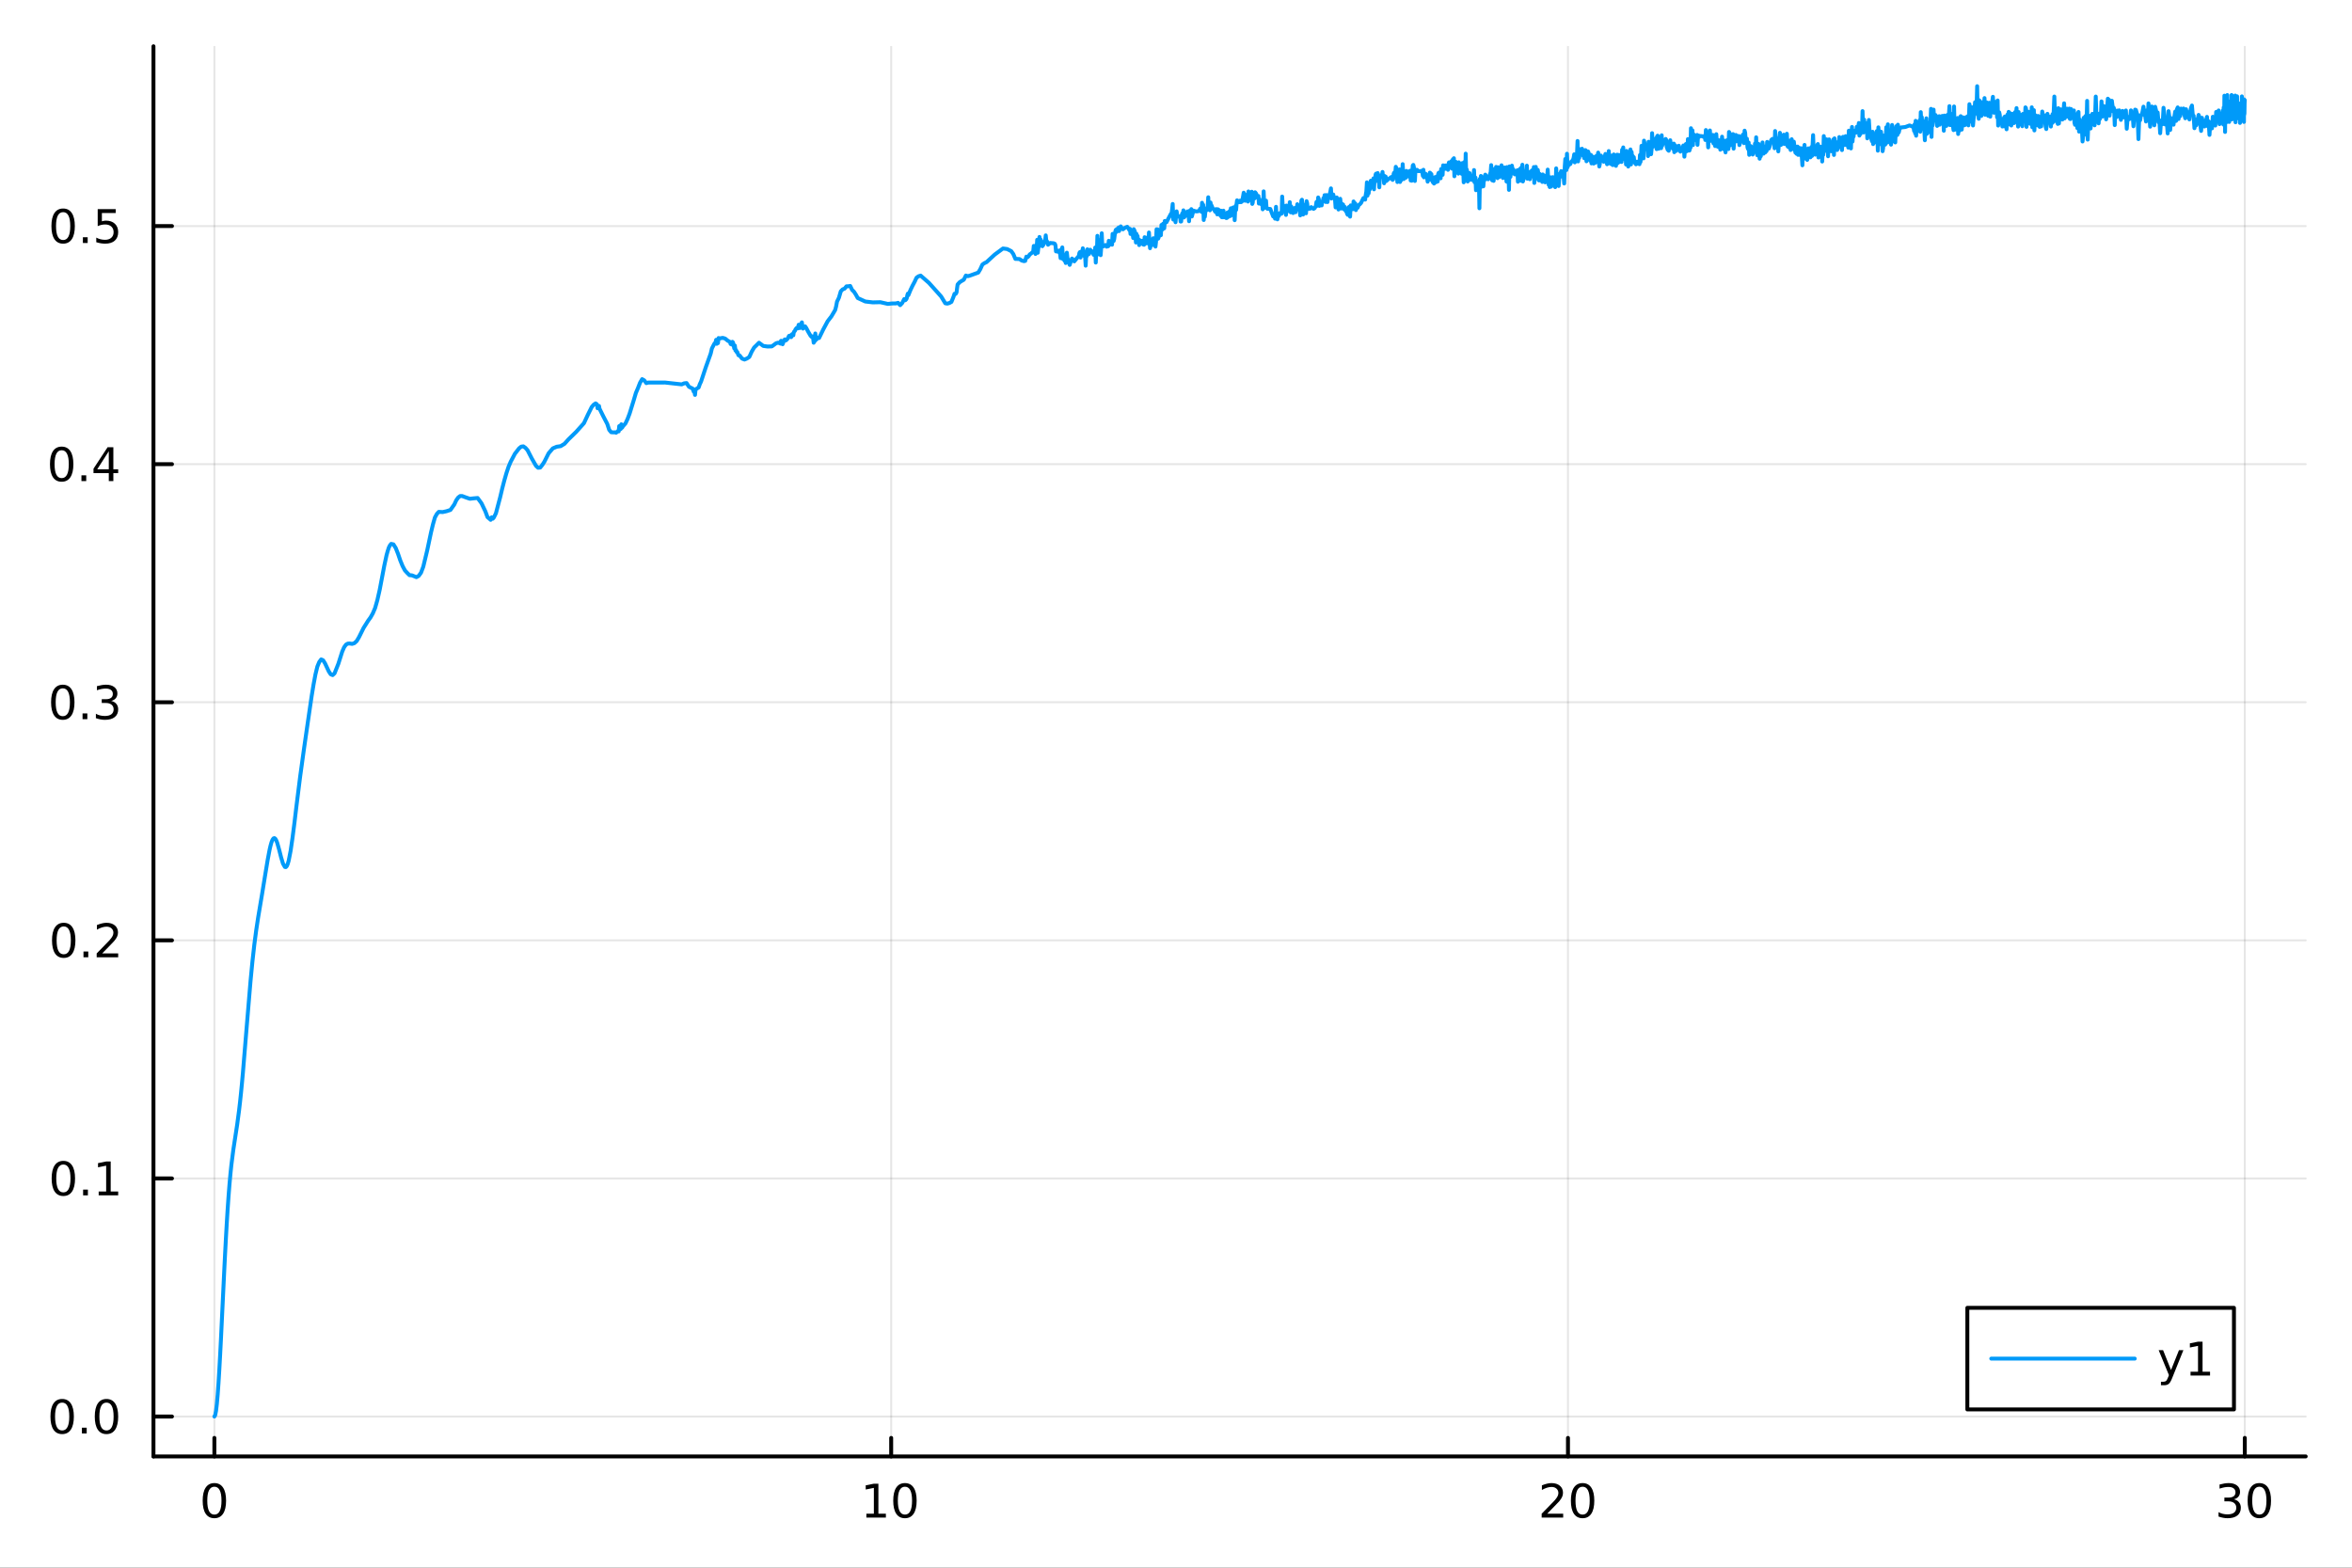 <?xml version="1.0" encoding="utf-8"?>
<svg xmlns="http://www.w3.org/2000/svg" xmlns:xlink="http://www.w3.org/1999/xlink" width="600" height="400" viewBox="0 0 2400 1600">
<rect x="0" y="0" width="2400" height="1600" fill="#333333" stroke="none"/>
<defs>
  <clipPath id="clip400">
    <rect x="0" y="0" width="2400" height="1600"/>
  </clipPath>
</defs>
<path clip-path="url(#clip400)" d="M0 1600 L2400 1600 L2400 0 L0 0  Z" fill="#ffffff" fill-rule="evenodd" fill-opacity="1"/>
<defs>
  <clipPath id="clip401">
    <rect x="480" y="0" width="1681" height="1600"/>
  </clipPath>
</defs>
<path clip-path="url(#clip400)" d="M156.598 1486.45 L2352.76 1486.45 L2352.76 47.244 L156.598 47.244  Z" fill="#ffffff" fill-rule="evenodd" fill-opacity="1"/>
<defs>
  <clipPath id="clip402">
    <rect x="156" y="47" width="2197" height="1440"/>
  </clipPath>
</defs>
<polyline clip-path="url(#clip402)" style="stroke:#000000; stroke-linecap:round; stroke-linejoin:round; stroke-width:2; stroke-opacity:0.1; fill:none" points="218.754,1486.45 218.754,47.244 "/>
<polyline clip-path="url(#clip402)" style="stroke:#000000; stroke-linecap:round; stroke-linejoin:round; stroke-width:2; stroke-opacity:0.1; fill:none" points="909.369,1486.45 909.369,47.244 "/>
<polyline clip-path="url(#clip402)" style="stroke:#000000; stroke-linecap:round; stroke-linejoin:round; stroke-width:2; stroke-opacity:0.1; fill:none" points="1599.98,1486.45 1599.98,47.244 "/>
<polyline clip-path="url(#clip402)" style="stroke:#000000; stroke-linecap:round; stroke-linejoin:round; stroke-width:2; stroke-opacity:0.1; fill:none" points="2290.6,1486.45 2290.6,47.244 "/>
<polyline clip-path="url(#clip400)" style="stroke:#000000; stroke-linecap:round; stroke-linejoin:round; stroke-width:4; stroke-opacity:1; fill:none" points="156.598,1486.45 2352.76,1486.45 "/>
<polyline clip-path="url(#clip400)" style="stroke:#000000; stroke-linecap:round; stroke-linejoin:round; stroke-width:4; stroke-opacity:1; fill:none" points="218.754,1486.45 218.754,1467.55 "/>
<polyline clip-path="url(#clip400)" style="stroke:#000000; stroke-linecap:round; stroke-linejoin:round; stroke-width:4; stroke-opacity:1; fill:none" points="909.369,1486.45 909.369,1467.55 "/>
<polyline clip-path="url(#clip400)" style="stroke:#000000; stroke-linecap:round; stroke-linejoin:round; stroke-width:4; stroke-opacity:1; fill:none" points="1599.98,1486.45 1599.98,1467.55 "/>
<polyline clip-path="url(#clip400)" style="stroke:#000000; stroke-linecap:round; stroke-linejoin:round; stroke-width:4; stroke-opacity:1; fill:none" points="2290.6,1486.45 2290.6,1467.55 "/>
<path clip-path="url(#clip400)" d="M218.754 1517.37 Q215.143 1517.37 213.314 1520.93 Q211.508 1524.47 211.508 1531.6 Q211.508 1538.71 213.314 1542.27 Q215.143 1545.82 218.754 1545.82 Q222.388 1545.82 224.193 1542.27 Q226.022 1538.71 226.022 1531.6 Q226.022 1524.47 224.193 1520.93 Q222.388 1517.37 218.754 1517.37 M218.754 1513.66 Q224.564 1513.66 227.619 1518.27 Q230.698 1522.85 230.698 1531.6 Q230.698 1540.33 227.619 1544.94 Q224.564 1549.52 218.754 1549.52 Q212.943 1549.52 209.865 1544.94 Q206.809 1540.33 206.809 1531.6 Q206.809 1522.85 209.865 1518.27 Q212.943 1513.66 218.754 1513.66 Z" fill="#000000" fill-rule="evenodd" fill-opacity="1" /><path clip-path="url(#clip400)" d="M884.057 1544.91 L891.696 1544.91 L891.696 1518.55 L883.386 1520.21 L883.386 1515.95 L891.649 1514.29 L896.325 1514.29 L896.325 1544.91 L903.964 1544.91 L903.964 1548.85 L884.057 1548.85 L884.057 1544.91 Z" fill="#000000" fill-rule="evenodd" fill-opacity="1" /><path clip-path="url(#clip400)" d="M923.409 1517.37 Q919.797 1517.37 917.969 1520.93 Q916.163 1524.47 916.163 1531.6 Q916.163 1538.71 917.969 1542.27 Q919.797 1545.82 923.409 1545.82 Q927.043 1545.82 928.848 1542.27 Q930.677 1538.71 930.677 1531.6 Q930.677 1524.47 928.848 1520.93 Q927.043 1517.37 923.409 1517.37 M923.409 1513.66 Q929.219 1513.66 932.274 1518.27 Q935.353 1522.85 935.353 1531.6 Q935.353 1540.33 932.274 1544.94 Q929.219 1549.52 923.409 1549.52 Q917.598 1549.52 914.52 1544.94 Q911.464 1540.33 911.464 1531.6 Q911.464 1522.85 914.52 1518.27 Q917.598 1513.66 923.409 1513.66 Z" fill="#000000" fill-rule="evenodd" fill-opacity="1" /><path clip-path="url(#clip400)" d="M1578.76 1544.91 L1595.08 1544.91 L1595.08 1548.85 L1573.13 1548.85 L1573.13 1544.91 Q1575.8 1542.16 1580.38 1537.53 Q1584.98 1532.88 1586.17 1531.53 Q1588.41 1529.01 1589.29 1527.27 Q1590.19 1525.51 1590.19 1523.82 Q1590.19 1521.07 1588.25 1519.33 Q1586.33 1517.6 1583.23 1517.6 Q1581.03 1517.6 1578.57 1518.36 Q1576.14 1519.13 1573.36 1520.68 L1573.36 1515.95 Q1576.19 1514.82 1578.64 1514.24 Q1581.1 1513.66 1583.13 1513.66 Q1588.5 1513.66 1591.7 1516.35 Q1594.89 1519.03 1594.89 1523.52 Q1594.89 1525.65 1594.08 1527.57 Q1593.3 1529.47 1591.19 1532.07 Q1590.61 1532.74 1587.51 1535.95 Q1584.41 1539.15 1578.76 1544.91 Z" fill="#000000" fill-rule="evenodd" fill-opacity="1" /><path clip-path="url(#clip400)" d="M1614.89 1517.37 Q1611.28 1517.37 1609.45 1520.93 Q1607.65 1524.47 1607.65 1531.6 Q1607.65 1538.71 1609.45 1542.27 Q1611.28 1545.82 1614.89 1545.82 Q1618.53 1545.82 1620.33 1542.27 Q1622.16 1538.71 1622.16 1531.6 Q1622.16 1524.47 1620.33 1520.93 Q1618.53 1517.37 1614.89 1517.37 M1614.89 1513.66 Q1620.7 1513.66 1623.76 1518.27 Q1626.84 1522.85 1626.84 1531.6 Q1626.84 1540.33 1623.76 1544.94 Q1620.7 1549.52 1614.89 1549.52 Q1609.08 1549.52 1606 1544.94 Q1602.95 1540.33 1602.95 1531.6 Q1602.95 1522.85 1606 1518.27 Q1609.08 1513.66 1614.89 1513.66 Z" fill="#000000" fill-rule="evenodd" fill-opacity="1" /><path clip-path="url(#clip400)" d="M2279.44 1530.21 Q2282.8 1530.93 2284.67 1533.2 Q2286.57 1535.47 2286.57 1538.8 Q2286.57 1543.92 2283.05 1546.72 Q2279.54 1549.52 2273.05 1549.52 Q2270.88 1549.52 2268.56 1549.08 Q2266.27 1548.66 2263.82 1547.81 L2263.82 1543.29 Q2265.76 1544.43 2268.08 1545.01 Q2270.39 1545.58 2272.92 1545.58 Q2277.31 1545.58 2279.61 1543.85 Q2281.92 1542.11 2281.92 1538.8 Q2281.92 1535.75 2279.77 1534.03 Q2277.64 1532.3 2273.82 1532.3 L2269.79 1532.3 L2269.79 1528.45 L2274 1528.45 Q2277.45 1528.45 2279.28 1527.09 Q2281.11 1525.7 2281.11 1523.11 Q2281.11 1520.45 2279.21 1519.03 Q2277.34 1517.6 2273.82 1517.6 Q2271.9 1517.6 2269.7 1518.01 Q2267.5 1518.43 2264.86 1519.31 L2264.86 1515.14 Q2267.52 1514.4 2269.84 1514.03 Q2272.17 1513.66 2274.23 1513.66 Q2279.56 1513.66 2282.66 1516.09 Q2285.76 1518.5 2285.76 1522.62 Q2285.76 1525.49 2284.12 1527.48 Q2282.48 1529.45 2279.44 1530.21 Z" fill="#000000" fill-rule="evenodd" fill-opacity="1" /><path clip-path="url(#clip400)" d="M2305.44 1517.37 Q2301.83 1517.37 2300 1520.93 Q2298.19 1524.47 2298.19 1531.6 Q2298.19 1538.71 2300 1542.27 Q2301.83 1545.82 2305.44 1545.82 Q2309.07 1545.82 2310.88 1542.27 Q2312.71 1538.71 2312.71 1531.6 Q2312.71 1524.47 2310.88 1520.93 Q2309.07 1517.37 2305.44 1517.37 M2305.44 1513.66 Q2311.25 1513.66 2314.3 1518.27 Q2317.38 1522.85 2317.38 1531.6 Q2317.38 1540.33 2314.3 1544.94 Q2311.25 1549.52 2305.44 1549.52 Q2299.63 1549.52 2296.55 1544.94 Q2293.49 1540.33 2293.49 1531.6 Q2293.49 1522.85 2296.55 1518.27 Q2299.63 1513.66 2305.44 1513.66 Z" fill="#000000" fill-rule="evenodd" fill-opacity="1" /><polyline clip-path="url(#clip402)" style="stroke:#000000; stroke-linecap:round; stroke-linejoin:round; stroke-width:2; stroke-opacity:0.1; fill:none" points="156.598,1445.72 2352.76,1445.72 "/>
<polyline clip-path="url(#clip402)" style="stroke:#000000; stroke-linecap:round; stroke-linejoin:round; stroke-width:2; stroke-opacity:0.1; fill:none" points="156.598,1202.72 2352.76,1202.72 "/>
<polyline clip-path="url(#clip402)" style="stroke:#000000; stroke-linecap:round; stroke-linejoin:round; stroke-width:2; stroke-opacity:0.1; fill:none" points="156.598,959.721 2352.76,959.721 "/>
<polyline clip-path="url(#clip402)" style="stroke:#000000; stroke-linecap:round; stroke-linejoin:round; stroke-width:2; stroke-opacity:0.1; fill:none" points="156.598,716.724 2352.76,716.724 "/>
<polyline clip-path="url(#clip402)" style="stroke:#000000; stroke-linecap:round; stroke-linejoin:round; stroke-width:2; stroke-opacity:0.1; fill:none" points="156.598,473.727 2352.76,473.727 "/>
<polyline clip-path="url(#clip402)" style="stroke:#000000; stroke-linecap:round; stroke-linejoin:round; stroke-width:2; stroke-opacity:0.1; fill:none" points="156.598,230.729 2352.76,230.729 "/>
<polyline clip-path="url(#clip400)" style="stroke:#000000; stroke-linecap:round; stroke-linejoin:round; stroke-width:4; stroke-opacity:1; fill:none" points="156.598,1486.45 156.598,47.244 "/>
<polyline clip-path="url(#clip400)" style="stroke:#000000; stroke-linecap:round; stroke-linejoin:round; stroke-width:4; stroke-opacity:1; fill:none" points="156.598,1445.72 175.496,1445.72 "/>
<polyline clip-path="url(#clip400)" style="stroke:#000000; stroke-linecap:round; stroke-linejoin:round; stroke-width:4; stroke-opacity:1; fill:none" points="156.598,1202.72 175.496,1202.72 "/>
<polyline clip-path="url(#clip400)" style="stroke:#000000; stroke-linecap:round; stroke-linejoin:round; stroke-width:4; stroke-opacity:1; fill:none" points="156.598,959.721 175.496,959.721 "/>
<polyline clip-path="url(#clip400)" style="stroke:#000000; stroke-linecap:round; stroke-linejoin:round; stroke-width:4; stroke-opacity:1; fill:none" points="156.598,716.724 175.496,716.724 "/>
<polyline clip-path="url(#clip400)" style="stroke:#000000; stroke-linecap:round; stroke-linejoin:round; stroke-width:4; stroke-opacity:1; fill:none" points="156.598,473.727 175.496,473.727 "/>
<polyline clip-path="url(#clip400)" style="stroke:#000000; stroke-linecap:round; stroke-linejoin:round; stroke-width:4; stroke-opacity:1; fill:none" points="156.598,230.729 175.496,230.729 "/>
<path clip-path="url(#clip400)" d="M63.423 1431.51 Q59.812 1431.51 57.983 1435.08 Q56.177 1438.62 56.177 1445.75 Q56.177 1452.86 57.983 1456.42 Q59.812 1459.96 63.423 1459.96 Q67.057 1459.96 68.862 1456.42 Q70.691 1452.86 70.691 1445.75 Q70.691 1438.62 68.862 1435.08 Q67.057 1431.51 63.423 1431.51 M63.423 1427.81 Q69.233 1427.81 72.288 1432.42 Q75.367 1437 75.367 1445.75 Q75.367 1454.48 72.288 1459.08 Q69.233 1463.67 63.423 1463.67 Q57.612 1463.67 54.534 1459.08 Q51.478 1454.48 51.478 1445.75 Q51.478 1437 54.534 1432.42 Q57.612 1427.81 63.423 1427.81 Z" fill="#000000" fill-rule="evenodd" fill-opacity="1" /><path clip-path="url(#clip400)" d="M83.585 1457.12 L88.469 1457.12 L88.469 1463 L83.585 1463 L83.585 1457.12 Z" fill="#000000" fill-rule="evenodd" fill-opacity="1" /><path clip-path="url(#clip400)" d="M108.654 1431.51 Q105.043 1431.51 103.214 1435.08 Q101.409 1438.62 101.409 1445.75 Q101.409 1452.86 103.214 1456.42 Q105.043 1459.96 108.654 1459.96 Q112.288 1459.96 114.094 1456.42 Q115.922 1452.86 115.922 1445.75 Q115.922 1438.62 114.094 1435.08 Q112.288 1431.51 108.654 1431.51 M108.654 1427.81 Q114.464 1427.81 117.52 1432.42 Q120.598 1437 120.598 1445.75 Q120.598 1454.48 117.52 1459.08 Q114.464 1463.67 108.654 1463.67 Q102.844 1463.67 99.765 1459.08 Q96.71 1454.48 96.71 1445.75 Q96.71 1437 99.765 1432.42 Q102.844 1427.81 108.654 1427.81 Z" fill="#000000" fill-rule="evenodd" fill-opacity="1" /><path clip-path="url(#clip400)" d="M64.65 1188.52 Q61.038 1188.52 59.21 1192.08 Q57.404 1195.62 57.404 1202.75 Q57.404 1209.86 59.21 1213.42 Q61.038 1216.97 64.65 1216.97 Q68.284 1216.97 70.089 1213.42 Q71.918 1209.86 71.918 1202.75 Q71.918 1195.62 70.089 1192.08 Q68.284 1188.52 64.65 1188.52 M64.65 1184.81 Q70.46 1184.81 73.515 1189.42 Q76.594 1194 76.594 1202.75 Q76.594 1211.48 73.515 1216.09 Q70.46 1220.67 64.65 1220.67 Q58.839 1220.67 55.761 1216.09 Q52.705 1211.48 52.705 1202.75 Q52.705 1194 55.761 1189.42 Q58.839 1184.81 64.65 1184.81 Z" fill="#000000" fill-rule="evenodd" fill-opacity="1" /><path clip-path="url(#clip400)" d="M84.811 1214.12 L89.696 1214.12 L89.696 1220 L84.811 1220 L84.811 1214.12 Z" fill="#000000" fill-rule="evenodd" fill-opacity="1" /><path clip-path="url(#clip400)" d="M100.691 1216.06 L108.33 1216.06 L108.33 1189.7 L100.02 1191.36 L100.02 1187.11 L108.283 1185.44 L112.959 1185.44 L112.959 1216.06 L120.598 1216.06 L120.598 1220 L100.691 1220 L100.691 1216.06 Z" fill="#000000" fill-rule="evenodd" fill-opacity="1" /><path clip-path="url(#clip400)" d="M65.02 945.52 Q61.409 945.52 59.58 949.085 Q57.775 952.626 57.775 959.756 Q57.775 966.862 59.58 970.427 Q61.409 973.969 65.02 973.969 Q68.654 973.969 70.46 970.427 Q72.288 966.862 72.288 959.756 Q72.288 952.626 70.46 949.085 Q68.654 945.52 65.02 945.52 M65.02 941.816 Q70.83 941.816 73.885 946.423 Q76.964 951.006 76.964 959.756 Q76.964 968.483 73.885 973.089 Q70.83 977.672 65.02 977.672 Q59.21 977.672 56.131 973.089 Q53.075 968.483 53.075 959.756 Q53.075 951.006 56.131 946.423 Q59.21 941.816 65.02 941.816 Z" fill="#000000" fill-rule="evenodd" fill-opacity="1" /><path clip-path="url(#clip400)" d="M85.182 971.122 L90.066 971.122 L90.066 977.001 L85.182 977.001 L85.182 971.122 Z" fill="#000000" fill-rule="evenodd" fill-opacity="1" /><path clip-path="url(#clip400)" d="M104.279 973.066 L120.598 973.066 L120.598 977.001 L98.654 977.001 L98.654 973.066 Q101.316 970.311 105.899 965.682 Q110.506 961.029 111.686 959.686 Q113.932 957.163 114.811 955.427 Q115.714 953.668 115.714 951.978 Q115.714 949.224 113.77 947.487 Q111.848 945.751 108.746 945.751 Q106.547 945.751 104.094 946.515 Q101.663 947.279 98.885 948.83 L98.885 944.108 Q101.709 942.974 104.163 942.395 Q106.617 941.816 108.654 941.816 Q114.024 941.816 117.219 944.501 Q120.413 947.187 120.413 951.677 Q120.413 953.807 119.603 955.728 Q118.816 957.626 116.709 960.219 Q116.131 960.89 113.029 964.108 Q109.927 967.302 104.279 973.066 Z" fill="#000000" fill-rule="evenodd" fill-opacity="1" /><path clip-path="url(#clip400)" d="M64.071 702.523 Q60.46 702.523 58.631 706.087 Q56.825 709.629 56.825 716.759 Q56.825 723.865 58.631 727.43 Q60.46 730.972 64.071 730.972 Q67.705 730.972 69.51 727.43 Q71.339 723.865 71.339 716.759 Q71.339 709.629 69.51 706.087 Q67.705 702.523 64.071 702.523 M64.071 698.819 Q69.881 698.819 72.936 703.425 Q76.015 708.009 76.015 716.759 Q76.015 725.485 72.936 730.092 Q69.881 734.675 64.071 734.675 Q58.261 734.675 55.182 730.092 Q52.126 725.485 52.126 716.759 Q52.126 708.009 55.182 703.425 Q58.261 698.819 64.071 698.819 Z" fill="#000000" fill-rule="evenodd" fill-opacity="1" /><path clip-path="url(#clip400)" d="M84.233 728.124 L89.117 728.124 L89.117 734.004 L84.233 734.004 L84.233 728.124 Z" fill="#000000" fill-rule="evenodd" fill-opacity="1" /><path clip-path="url(#clip400)" d="M113.469 715.37 Q116.825 716.087 118.7 718.356 Q120.598 720.624 120.598 723.958 Q120.598 729.073 117.08 731.874 Q113.561 734.675 107.08 734.675 Q104.904 734.675 102.589 734.235 Q100.297 733.819 97.844 732.962 L97.844 728.448 Q99.788 729.583 102.103 730.161 Q104.418 730.74 106.941 730.74 Q111.339 730.74 113.631 729.004 Q115.945 727.268 115.945 723.958 Q115.945 720.902 113.793 719.189 Q111.663 717.453 107.844 717.453 L103.816 717.453 L103.816 713.611 L108.029 713.611 Q111.478 713.611 113.307 712.245 Q115.135 710.856 115.135 708.263 Q115.135 705.601 113.237 704.189 Q111.362 702.754 107.844 702.754 Q105.922 702.754 103.723 703.171 Q101.524 703.587 98.885 704.467 L98.885 700.3 Q101.547 699.56 103.862 699.189 Q106.2 698.819 108.26 698.819 Q113.584 698.819 116.686 701.249 Q119.788 703.657 119.788 707.777 Q119.788 710.648 118.145 712.638 Q116.501 714.606 113.469 715.37 Z" fill="#000000" fill-rule="evenodd" fill-opacity="1" /><path clip-path="url(#clip400)" d="M62.937 459.525 Q59.325 459.525 57.497 463.09 Q55.691 466.632 55.691 473.761 Q55.691 480.868 57.497 484.433 Q59.325 487.974 62.937 487.974 Q66.571 487.974 68.376 484.433 Q70.205 480.868 70.205 473.761 Q70.205 466.632 68.376 463.09 Q66.571 459.525 62.937 459.525 M62.937 455.822 Q68.747 455.822 71.802 460.428 Q74.881 465.011 74.881 473.761 Q74.881 482.488 71.802 487.095 Q68.747 491.678 62.937 491.678 Q57.126 491.678 54.048 487.095 Q50.992 482.488 50.992 473.761 Q50.992 465.011 54.048 460.428 Q57.126 455.822 62.937 455.822 Z" fill="#000000" fill-rule="evenodd" fill-opacity="1" /><path clip-path="url(#clip400)" d="M83.098 485.127 L87.983 485.127 L87.983 491.007 L83.098 491.007 L83.098 485.127 Z" fill="#000000" fill-rule="evenodd" fill-opacity="1" /><path clip-path="url(#clip400)" d="M111.015 460.521 L99.21 478.97 L111.015 478.97 L111.015 460.521 M109.788 456.447 L115.668 456.447 L115.668 478.97 L120.598 478.97 L120.598 482.859 L115.668 482.859 L115.668 491.007 L111.015 491.007 L111.015 482.859 L95.413 482.859 L95.413 478.345 L109.788 456.447 Z" fill="#000000" fill-rule="evenodd" fill-opacity="1" /><path clip-path="url(#clip400)" d="M64.418 216.528 Q60.807 216.528 58.978 220.093 Q57.173 223.635 57.173 230.764 Q57.173 237.871 58.978 241.435 Q60.807 244.977 64.418 244.977 Q68.052 244.977 69.858 241.435 Q71.686 237.871 71.686 230.764 Q71.686 223.635 69.858 220.093 Q68.052 216.528 64.418 216.528 M64.418 212.824 Q70.228 212.824 73.284 217.431 Q76.362 222.014 76.362 230.764 Q76.362 239.491 73.284 244.097 Q70.228 248.681 64.418 248.681 Q58.608 248.681 55.529 244.097 Q52.474 239.491 52.474 230.764 Q52.474 222.014 55.529 217.431 Q58.608 212.824 64.418 212.824 Z" fill="#000000" fill-rule="evenodd" fill-opacity="1" /><path clip-path="url(#clip400)" d="M84.58 242.13 L89.464 242.13 L89.464 248.009 L84.58 248.009 L84.58 242.13 Z" fill="#000000" fill-rule="evenodd" fill-opacity="1" /><path clip-path="url(#clip400)" d="M99.696 213.449 L118.052 213.449 L118.052 217.385 L103.978 217.385 L103.978 225.857 Q104.996 225.51 106.015 225.347 Q107.033 225.162 108.052 225.162 Q113.839 225.162 117.219 228.334 Q120.598 231.505 120.598 236.922 Q120.598 242.5 117.126 245.602 Q113.654 248.681 107.334 248.681 Q105.159 248.681 102.89 248.31 Q100.645 247.94 98.237 247.199 L98.237 242.5 Q100.321 243.634 102.543 244.19 Q104.765 244.746 107.242 244.746 Q111.246 244.746 113.584 242.639 Q115.922 240.533 115.922 236.922 Q115.922 233.31 113.584 231.204 Q111.246 229.097 107.242 229.097 Q105.367 229.097 103.492 229.514 Q101.64 229.931 99.696 230.81 L99.696 213.449 Z" fill="#000000" fill-rule="evenodd" fill-opacity="1" /><polyline clip-path="url(#clip402)" style="stroke:#009af9; stroke-linecap:round; stroke-linejoin:round; stroke-width:4; stroke-opacity:1; fill:none" points="218.754,1445.72 219.597,1444.27 220.44,1439.98 221.283,1432.96 222.126,1423.41 222.969,1411.59 223.812,1397.83 224.655,1382.49 225.498,1365.96 227.184,1330.93 228.87,1295.83 229.713,1279.09 230.556,1263.24 231.399,1248.49 232.242,1234.96 233.217,1220.91 234.191,1208.58 235.166,1197.88 236.14,1188.62 238.089,1173.43 240.038,1160.67 241.987,1147.95 243.935,1133.37 244.91,1125.02 245.884,1115.87 246.859,1105.95 247.833,1095.3 251.731,1048.08 255.628,1001.48 257.577,981.319 259.526,963.948 261.475,949.16 263.423,936.335 267.321,913.068 271.219,889.168 273.168,877.428 275.116,867.147 276.091,862.947 277.065,859.574 278.04,857.151 279.014,855.742 279.988,855.4 280.963,856.045 281.937,857.794 282.912,860.326 284.86,867.201 286.809,874.915 288.758,881.427 290.707,884.837 291.681,884.976 292.656,883.944 293.63,881.713 294.604,878.308 296.553,868.32 298.502,854.987 300.451,839.859 302.4,823.528 306.297,792.468 310.195,764.255 314.093,737.224 317.99,710.567 319.939,698.685 321.888,688.287 323.837,680.281 325.785,675.612 327.734,673.013 329.683,673.846 331.632,676.965 333.581,681.123 335.53,685.294 337.478,688.233 339.427,689.001 341.376,687.194 345.274,677.414 349.171,665.129 351.12,660.621 353.069,657.905 355.018,656.847 356.966,656.789 359.309,657.164 361.651,656.387 363.993,654.231 366.336,650.289 371.02,640.852 375.705,633.406 378.047,630.212 380.39,626.09 382.732,620.625 385.074,612.43 387.416,602.082 389.759,589.803 392.101,577.472 394.443,566.604 395.615,562.431 396.786,558.796 397.957,556.517 399.128,555.088 401.47,555.592 403.813,559.311 406.155,565.237 408.497,572.11 410.84,577.786 413.182,582.152 415.524,584.714 417.866,587.023 420.209,587.189 422.551,588.087 424.893,589.063 427.236,587.768 429.578,584.56 431.92,578.346 435.881,561.909 439.842,543.269 441.822,535.07 443.803,528.099 445.783,524.543 447.763,522.396 451.724,522.628 455.685,521.744 459.646,520.448 463.607,514.818 465.587,510.571 467.567,507.753 469.548,506.26 471.528,506.23 475.489,507.709 479.45,509.054 483.411,508.597 487.371,508.257 491.332,513.655 495.293,521.946 497.444,527.772 499.595,529.579 500.671,530.562 501.747,527.956 502.822,529.421 503.898,528.207 506.049,523.874 508.2,515.678 510.352,507.571 512.503,498.484 514.654,490.217 516.805,482.743 518.957,476.303 521.108,471.26 525.411,463.094 529.713,457.585 531.864,455.831 534.016,455.559 536.167,457.077 538.318,459.496 542.621,467.892 546.923,475.39 549.074,477.402 551.226,477.201 553.377,474.528 555.528,471.176 559.831,462.612 564.133,457.597 568.1,455.928 572.066,455.355 576.033,452.96 579.999,448.494 587.933,440.769 595.866,431.903 599.832,423.366 603.799,415.397 605.782,413.056 607.765,411.707 608.261,412.393 608.757,412.32 609.253,412.987 609.749,416.688 610.244,414.264 610.74,414.419 611.236,414.305 611.732,417.078 615.698,425.049 619.665,432.661 621.648,438.732 623.631,441.124 625.615,441.281 627.598,441.248 628.661,441.662 629.724,440.694 630.256,440.115 630.787,440.165 631.319,440.299 631.851,434.897 632.382,438.236 632.914,438.168 633.445,437.731 633.977,433.047 634.508,436.689 635.04,436.162 635.571,435.112 636.103,434.547 638.229,432.164 640.356,427.651 642.482,422.017 644.608,415.143 646.734,408.288 648.861,401.063 650.987,396.082 653.113,390.617 655.24,386.967 657.366,388.182 659.492,391.012 661.618,390.435 678.629,390.416 695.639,392.305 698.102,391.246 700.566,390.953 703.029,394.745 705.493,395.968 706.725,396.555 707.956,399.857 708.572,398.739 709.188,403.038 709.804,397.3 710.42,397.099 711.652,396.207 712.883,395.499 714.115,392.026 715.347,389.466 720.274,374.609 725.201,360.885 726.433,355.629 727.664,353.226 728.896,350.857 730.128,349.46 730.744,346.822 731.36,350.903 731.975,348.55 732.591,350.208 733.207,345.004 733.823,345.253 734.439,345.503 735.055,345.254 737.518,344.827 739.982,345.567 742.445,347.601 744.909,349.01 745.525,351.121 746.141,351.243 746.756,351.699 747.372,348.867 747.988,349.489 748.604,352.161 749.22,355.593 749.836,352.686 750.452,357.766 751.068,357.283 751.684,359.325 752.299,359.244 753.531,362.561 754.763,362.865 757.226,365.994 759.69,366.948 762.153,365.933 764.617,364.289 767.08,358.832 769.544,354.661 772.007,352.289 774.471,349.793 778.849,353.06 783.228,353.663 787.607,353.529 791.985,350.295 794.174,349.703 796.364,350.701 796.911,347.874 797.458,347.833 798.006,349.364 798.553,351.356 799.647,348.601 800.742,346.412 801.837,347.491 802.931,346.492 804.026,345.126 805.121,342.806 806.215,342.498 807.31,344.092 807.857,341.444 808.405,340.957 808.952,340.812 809.499,342.234 810.047,338.863 810.594,338.197 811.141,337.696 811.688,336.259 812.783,334.859 813.878,335.208 814.425,333.483 814.972,331.423 815.52,333.476 816.067,334.843 816.614,332.527 817.162,332.117 817.709,330.013 818.256,328.991 818.804,333.293 819.351,335.365 819.898,333.756 820.446,333.714 821.54,333.071 822.635,334.639 824.824,338.783 827.013,342.511 828.108,343.754 829.203,343.275 829.75,345.598 830.297,349.789 830.845,343.803 831.392,348.275 831.939,340.341 832.487,345.335 833.034,346.585 833.581,344.957 834.676,344.825 835.77,345.033 840.149,336.067 844.528,327.894 848.367,322.923 852.207,316.421 853.167,312.789 854.126,307.746 855.086,305.888 856.046,303.823 857.966,297.274 859.886,295.304 861.806,294.588 863.725,292.239 865.645,292.142 867.565,291.853 869.485,295.866 871.405,297.74 873.324,300.671 875.244,304.17 882.923,307.715 890.603,308.616 898.282,308.428 905.961,310.17 910.147,309.726 914.333,309.664 916.426,309.079 918.519,311.436 920.612,309.245 922.706,305.178 923.752,306.446 924.799,305.382 925.322,304.171 925.845,301.338 926.368,299.679 926.892,301.288 928.985,296.15 931.078,291.739 933.171,287.842 935.264,283.385 937.357,281.931 939.45,281.308 947.823,288.623 956.195,297.917 960.381,302.638 964.567,309.525 966.66,309.879 968.754,309.278 970.847,308.106 972.94,302.977 973.992,299.83 975.045,300.038 975.572,299.418 976.098,298.247 976.624,293.971 977.151,290.329 979.256,288.032 981.362,286.686 983.467,285.493 985.573,281.241 987.678,281.871 989.784,281.259 993.995,279.729 998.206,278.197 1000.31,274.717 1002.42,270.042 1004.52,268.568 1006.63,267.57 1015.05,259.807 1023.47,253.598 1027.68,254.173 1031.89,256.308 1034,259.308 1036.11,264.239 1038.21,264.286 1040.32,264.383 1042.64,265.951 1044.97,266.542 1045.55,265.846 1046.14,266.291 1046.72,263.905 1047.3,261.918 1048.46,262.588 1049.63,261.463 1050.79,259.593 1051.96,258.871 1053.12,257.825 1054.28,256.922 1054.87,250.973 1055.45,252.381 1056.03,257.768 1056.61,259.192 1057.19,250.44 1057.78,253.157 1058.36,244.743 1058.94,257.978 1059.52,253.204 1060.1,251.305 1060.69,241.835 1061.27,247.856 1061.85,244.402 1062.43,247.699 1063.01,250.758 1063.6,251.298 1064.76,249.677 1065.92,246.036 1066.51,244.967 1067.09,240.242 1067.67,246.079 1068.25,246.014 1069.42,249.777 1070.58,248.838 1071.74,247.907 1072.91,248.118 1074.07,248.18 1075.24,248.274 1075.82,248.642 1076.4,248.867 1076.98,250.342 1077.56,256.583 1078.73,256.714 1079.89,255.815 1080.47,255.996 1081.06,257.977 1081.64,258.259 1082.22,263.465 1082.8,254.628 1083.38,257.108 1083.97,252.497 1084.55,264.299 1085.13,262.2 1085.71,264.781 1086.29,266.143 1086.88,262.149 1087.46,268.42 1088.04,259.63 1088.62,257.893 1089.2,262.958 1090.37,267.177 1091.53,270.321 1092.7,266.616 1093.86,263.859 1095.02,264.982 1096.19,266.786 1098.51,263.892 1100.84,261.307 1101.42,258.122 1102.01,257.255 1102.59,262.868 1103.17,256.764 1103.75,259.326 1104.33,258.943 1104.92,253.399 1105.5,256 1106.08,261.144 1106.66,260.956 1107.24,261.333 1107.83,271.152 1108.41,258.843 1108.99,261.356 1109.57,254.457 1110.15,259.314 1110.74,259.493 1111.32,259.182 1111.9,257.405 1112.48,254.861 1113.65,256.393 1114.81,256.614 1115.36,258.262 1115.92,260.031 1116.47,257.305 1117.03,259.736 1117.58,252.626 1118.13,267.981 1118.69,256.191 1119.24,258.631 1119.79,240.678 1120.35,259.601 1120.9,255.247 1121.46,244.947 1122.01,252.995 1122.56,252.714 1123.12,260.421 1123.67,252.949 1124.22,238.072 1124.78,251.325 1125.33,251.273 1125.89,251.431 1126.99,250.499 1128.1,250.03 1129.21,251.755 1130.32,251.371 1130.87,251.316 1131.42,245.729 1131.98,249.67 1132.53,249.774 1133.08,246.277 1133.64,248.054 1134.19,247.803 1134.75,249.757 1135.3,238.701 1135.85,243.319 1136.41,245.922 1136.96,243.832 1137.51,239.677 1138.07,236.185 1138.62,234.519 1139.18,236.745 1139.73,233.686 1140.28,233.724 1140.84,235.627 1141.39,232.226 1141.94,235.82 1142.5,234.109 1143.05,233.197 1143.6,231.032 1144.71,232.689 1145.82,234.041 1148.03,232.404 1150.25,231.491 1151.36,232.949 1152.46,234.906 1153.02,233.554 1153.57,238.792 1154.13,237.015 1154.68,235.34 1155.23,238.245 1155.79,239.331 1156.34,242.924 1156.89,233.908 1157.45,235.014 1158,236.263 1158.56,240.429 1159.11,247.496 1159.66,238.679 1160.22,242.945 1160.77,240.838 1161.32,247.191 1161.88,244.309 1162.43,250.148 1162.99,245.321 1163.54,245.329 1164.09,245.851 1164.65,247.938 1165.2,247.33 1165.75,245.8 1166.31,249.41 1166.86,249.628 1167.42,249.796 1167.97,242.107 1168.52,248.572 1169.08,247.571 1169.63,248.371 1170.18,246.073 1170.74,248.231 1171.29,242.009 1171.85,248.551 1172.4,237.29 1172.95,245.893 1173.51,253.314 1174.06,250.447 1174.61,250.688 1175.17,244.56 1175.72,248.398 1176.28,249.969 1176.83,243.125 1177.38,245.883 1177.94,248.298 1178.49,244.178 1179.04,251.662 1179.6,246.946 1180.15,234.006 1180.71,239.494 1181.26,234.096 1181.81,243.573 1182.37,242.022 1182.92,235.359 1183.47,239.977 1184.03,238.664 1184.58,240.061 1185.14,229.604 1185.69,231.178 1186.27,234.19 1186.84,228.318 1187.42,231.468 1187.99,233.039 1188.57,225.509 1189.14,227.174 1189.72,226.88 1190.3,226.809 1192.6,222.348 1194.9,218.097 1195.48,218.273 1196.05,213.59 1196.63,208.171 1197.2,224.096 1197.78,217.347 1198.36,216.967 1198.93,219.336 1199.51,226.808 1200.08,220.009 1200.66,215.721 1201.23,219.713 1201.81,220.582 1202.96,221.203 1204.11,220.743 1204.69,226.115 1205.27,226.066 1205.84,219.704 1206.42,217.763 1206.99,220.59 1207.57,214.679 1208.14,221.957 1208.72,221.117 1209.87,220.13 1211.02,219.755 1211.6,215.748 1212.17,220.474 1212.75,217.533 1213.33,225.769 1213.9,215.086 1214.48,218.268 1215.05,218.664 1215.63,213.446 1216.2,220.916 1216.78,218.671 1217.36,216.627 1217.93,214.989 1220.24,215.742 1222.54,215.627 1223.69,214.785 1224.84,212.818 1225.42,213.773 1225.99,216.232 1226.57,206.953 1227.14,215.553 1227.72,209.039 1228.3,224.539 1228.87,218.225 1229.45,221.234 1230.02,215.658 1230.6,213.246 1231.17,214.603 1231.75,211.999 1232.33,210.513 1232.9,201.343 1233.48,211.944 1234.05,212.917 1234.63,214.661 1235.2,206.675 1235.78,209.582 1236.36,209.859 1237.51,212.867 1238.66,213.537 1239.24,214.688 1239.81,215.782 1240.39,216.404 1240.96,213.417 1241.54,214.139 1242.11,218.795 1242.69,213.567 1243.27,217.406 1243.84,214.291 1244.42,216.634 1244.99,219.211 1245.57,220.337 1246.14,215.096 1246.72,221.688 1247.3,221.75 1247.87,216.379 1248.45,215.03 1249.02,221.772 1249.6,221.048 1250.17,219.009 1250.75,221.597 1251.33,222.556 1251.9,222.455 1252.48,216.87 1253.05,221.599 1253.63,218.307 1254.21,219.155 1254.78,215.313 1255.36,220.546 1255.93,212.605 1256.51,219.76 1257.08,218.822 1257.66,216.855 1258.24,211.79 1258.81,214 1259.39,211.673 1259.87,224.709 1260.36,214.605 1260.84,210.151 1261.33,214.253 1261.81,208.003 1262.3,204.486 1262.78,206.778 1263.26,205.111 1264.23,206.429 1265.2,204.828 1266.17,206.35 1267.14,205.88 1267.63,203.73 1268.11,202.238 1268.6,199.534 1269.08,196.67 1269.57,200.536 1270.05,198.109 1270.53,204.902 1271.02,202.14 1271.99,202.9 1272.96,203.881 1273.44,205.72 1273.93,195.411 1274.41,204.422 1274.9,203.386 1275.38,198.046 1275.87,199.372 1276.35,198.139 1276.84,200.541 1277.32,195.697 1277.8,208.122 1278.29,206.905 1278.77,201.286 1279.26,201.415 1279.74,202.041 1280.23,202.455 1280.71,196.242 1281.68,197.446 1282.65,199.765 1283.14,201.021 1283.62,201.905 1284.11,200.055 1284.59,207.767 1285.07,203.105 1285.56,206.369 1286.04,207.024 1286.53,207.068 1287.01,208.491 1287.5,207.109 1287.98,206.194 1288.47,213.62 1288.95,211.273 1289.44,195.301 1289.92,206.447 1290.41,212.079 1290.89,208.895 1291.38,209.861 1291.86,204.789 1292.34,211.517 1293.31,213.142 1294.28,213.114 1296.22,213.276 1298.16,218.35 1299.13,220.868 1300.1,221.34 1300.58,220.547 1301.07,223.194 1301.55,220.385 1302.04,211.092 1302.52,219.987 1303.01,220.173 1303.49,223.879 1303.98,221.267 1304.95,220.367 1305.92,217.468 1306.4,217.929 1306.88,218.259 1307.37,218.166 1307.85,217.937 1308.34,200.609 1308.82,209.533 1309.31,214.852 1309.79,209.82 1310.28,213.356 1310.76,212.444 1311.25,215.604 1311.73,216.106 1312.22,219.349 1312.7,209.8 1313.19,216.018 1313.67,211.581 1314.15,210.579 1314.64,213.192 1315.12,213.553 1315.61,215.503 1316.09,206.333 1316.58,214.389 1317.06,216.733 1317.55,210.664 1318.03,211.955 1318.52,213.311 1319,212.501 1319.49,217.436 1319.97,213.009 1320.46,212.765 1320.94,213.35 1321.42,212.173 1322.02,216.582 1322.61,211.728 1323.2,214.059 1323.79,208.41 1324.38,212.151 1324.98,212.819 1325.57,210.824 1326.16,212.564 1326.75,219.852 1327.34,214.172 1327.93,204.604 1328.53,203.842 1329.12,214.212 1329.71,218.957 1330.3,210.829 1330.89,209.803 1331.48,210.129 1332.08,208.656 1332.67,217.693 1333.26,205.336 1333.85,207.464 1334.44,213.387 1335.03,213.29 1335.63,212.97 1336.81,212.999 1337.99,211.392 1339.18,212.431 1340.36,213.164 1341.54,212.442 1342.73,210.079 1343.32,206.161 1343.91,210.075 1344.5,208.792 1345.09,201.526 1345.69,203.163 1346.28,210.117 1346.87,209.409 1347.46,209.137 1348.05,209.292 1348.64,209.649 1349.24,205.573 1349.83,205.343 1350.42,202.214 1351.01,204.666 1351.6,199.217 1352.19,201.043 1352.79,206.147 1353.38,199.083 1353.97,204.457 1354.56,206.238 1355.15,202.473 1355.74,199.105 1356.34,198.641 1356.93,198.111 1357.52,195.489 1358.11,192.27 1358.7,202.606 1359.3,200.205 1359.89,201.457 1360.48,198.502 1361.07,201.382 1361.66,201.445 1362.25,203.506 1362.85,211.696 1363.44,206.434 1364.03,201.511 1364.62,207.185 1365.21,206.306 1365.8,213.824 1366.4,209.836 1366.99,211.475 1367.58,202.887 1368.17,208.472 1368.76,212.826 1369.35,207.998 1369.95,208.566 1370.54,208.743 1371.13,212.707 1371.72,213.781 1372.31,211.219 1372.9,214.488 1373.5,215.807 1374.09,215.995 1374.68,218.386 1375.27,219.283 1375.86,217.57 1376.46,211.276 1377.05,214.193 1377.64,221.101 1378.23,209.641 1378.82,213.96 1379.41,212.386 1380.01,211.179 1380.6,213.469 1381.19,205.616 1381.78,211.863 1382.37,210.611 1382.96,207.638 1383.56,214.423 1384.15,211.859 1384.74,211.876 1385.33,212.027 1386.51,209.232 1387.7,208.37 1388.88,207.036 1390.07,204.508 1391.25,202.155 1392.43,202.602 1393.02,203.743 1393.62,198.888 1394.21,195.524 1394.8,186.088 1395.39,199.641 1395.98,193.259 1396.57,197.312 1397.17,190.35 1397.71,193.424 1398.25,189.297 1398.79,184.439 1399.33,185.258 1399.88,186.502 1400.42,186.058 1400.96,191.453 1401.5,182.062 1402.04,193.21 1402.59,184.022 1403.13,184.171 1403.67,178.083 1404.21,177.182 1404.75,184.613 1405.3,181.123 1405.84,176.632 1406.38,181.374 1406.92,181.185 1407.46,191.197 1408.01,179.25 1408.55,179.223 1409.09,178.958 1409.63,178.585 1410.18,180.444 1410.72,175.499 1411.26,180.727 1411.8,180.337 1412.34,187.058 1412.89,179.636 1413.43,182.578 1413.97,180.287 1414.51,184.789 1416.68,182.826 1418.85,181.302 1419.39,180.87 1419.93,180.632 1420.47,182.758 1421.02,183.591 1421.56,183.08 1422.1,177.313 1422.64,176.174 1423.18,180.552 1423.73,177.071 1424.27,170.259 1424.81,171.565 1425.35,177.532 1425.89,185.78 1426.44,180.696 1426.98,175.28 1427.52,174.541 1428.06,172.914 1428.61,185.736 1429.15,176.001 1429.69,184.059 1430.23,176.623 1430.77,176.595 1431.32,167.543 1431.86,177.615 1432.4,182.727 1432.94,180.019 1433.48,178.065 1434.03,179.725 1434.57,181.349 1435.11,174.442 1435.65,175.805 1436.19,178.016 1436.74,178.554 1437.28,180.024 1437.82,174.972 1438.36,177.312 1438.9,174.266 1439.45,184.195 1439.99,175.411 1440.53,184.45 1441.07,175.556 1441.61,168.945 1442.16,168.295 1442.7,170.444 1443.24,176.158 1443.78,184.688 1444.32,173.436 1444.87,173.294 1445.95,173.329 1447.04,174.678 1448.12,174.667 1449.2,174.683 1450.29,174.412 1451.37,176.019 1451.91,179.516 1452.46,173.285 1453,181.009 1453.54,180.773 1454.08,178.359 1454.62,177.283 1455.17,178.731 1455.71,179.233 1456.25,181.365 1456.79,185.421 1457.33,178.715 1457.88,179.856 1458.42,183.254 1458.96,176.209 1459.5,176.563 1460.04,177.394 1460.59,177.669 1461.13,184.28 1461.67,183.691 1462.21,186.183 1462.75,186.314 1463.3,187.347 1463.84,186.013 1464.38,180.769 1464.92,181.383 1465.47,185.896 1466.01,180.148 1466.55,184.203 1467.05,185.253 1467.55,177.627 1468.05,176.347 1468.55,177.624 1469.05,175.975 1469.55,176.952 1470.05,181.972 1470.55,172.543 1471.06,174.196 1471.56,176.786 1472.06,178.441 1472.56,168.767 1473.06,172.332 1473.56,168.959 1474.06,171.345 1474.56,172.335 1475.06,168.875 1475.56,169.119 1476.06,169.514 1476.56,171.486 1477.06,168.832 1477.56,173.338 1478.06,167.28 1478.56,165.728 1479.07,166.025 1479.57,165.795 1480.07,166.386 1480.57,167.209 1481.07,164.464 1481.57,172.118 1482.07,167.614 1482.57,162.512 1483.07,162.545 1483.57,161.489 1484.07,179.884 1484.57,167.751 1485.07,170.802 1485.57,165.183 1486.07,166.133 1486.57,166.029 1487.08,167.716 1487.58,172.074 1488.08,177.202 1488.58,165.652 1489.08,170.527 1489.58,167.374 1490.08,168.688 1490.58,172.204 1491.08,172.988 1491.58,177.439 1492.08,166.506 1492.58,171.32 1493.08,173.785 1493.58,186.081 1494.08,165.469 1494.58,181.53 1495.09,183.948 1495.59,156.814 1496.09,178.179 1496.59,172.787 1497.09,174.471 1497.59,185.255 1498.09,182.84 1498.59,182.962 1499.09,183.78 1499.59,176.677 1500.09,183.18 1500.59,180.324 1501.09,181.981 1501.59,179.294 1502.09,183.685 1502.59,182.688 1503.1,179.064 1503.6,181.99 1504.1,173.542 1504.6,186 1505.1,182.805 1505.6,181.281 1506.1,194.11 1506.6,189.053 1507.1,186.305 1507.6,191.831 1508.1,192.69 1508.6,184.7 1509.1,184.411 1509.6,212.576 1510.1,182.458 1510.61,191.655 1511.11,179.579 1511.61,184.046 1512.11,185.348 1512.61,181.488 1513.11,185.89 1513.61,190.18 1514.11,184.288 1514.61,184.132 1515.11,179.515 1515.61,178.261 1516.11,178.841 1516.61,179.824 1517.61,182.677 1518.62,182.926 1519.62,180.77 1520.62,177.092 1521.12,175.717 1521.62,168.535 1522.12,176.383 1522.62,184.054 1523.12,181.328 1523.62,172.634 1524.12,184.586 1524.62,175.067 1525.12,177.202 1525.62,177.046 1526.12,174.434 1526.63,170.345 1527.13,170.929 1527.63,172.64 1528.13,181.799 1528.63,170.711 1529.13,170.864 1529.63,174.959 1530.13,180.509 1530.63,177.474 1531.14,176.35 1531.64,173.482 1532.15,168.717 1532.66,174.236 1533.17,174.278 1533.67,181.73 1534.18,178.169 1534.69,172.628 1535.19,170.939 1535.7,172.022 1536.21,177.745 1536.72,177.174 1537.22,185.275 1537.73,170.545 1538.24,182.269 1538.74,186.102 1539.25,175.984 1539.76,193.792 1540.27,169.88 1540.77,178.448 1541.28,180.47 1541.79,172.686 1542.29,174.68 1542.8,169.069 1543.31,172.813 1543.82,176.919 1544.32,172.961 1544.83,177.136 1545.84,178.013 1546.86,175.499 1547.37,174.647 1547.87,177.704 1548.38,173.717 1548.89,185.466 1549.39,179.738 1549.9,177.866 1550.41,178.921 1550.92,172.425 1551.42,175.82 1551.93,184.479 1552.44,170.886 1552.94,177.211 1553.45,168.123 1553.96,185.204 1554.47,183.471 1554.97,174.869 1555.48,179.824 1555.99,178.11 1556.49,178.689 1557,176.684 1557.51,175.557 1558.02,169.067 1558.52,182.38 1559.03,179.459 1559.54,180.748 1560.04,180.545 1560.55,177.945 1561.06,182.899 1561.57,175.37 1562.07,175.428 1562.58,176.376 1563.09,173.945 1563.59,173.998 1564.1,179.66 1564.61,180.576 1565.12,170.524 1565.62,186.723 1566.13,180.246 1566.64,171.704 1567.14,170.322 1567.65,176.76 1568.16,176.21 1568.66,182.128 1569.17,173.408 1569.68,176.67 1570.19,184.056 1570.69,184.141 1571.2,177.567 1571.71,178.771 1572.21,180.74 1572.72,181.182 1573.23,182.107 1573.74,185.687 1574.24,178.061 1574.75,178.658 1575.26,185.457 1575.76,179.232 1576.27,179.976 1576.78,186.093 1577.29,182.644 1577.79,183.881 1578.3,183.676 1578.81,179.747 1579.31,173.091 1579.82,182.99 1580.33,188.712 1580.84,184.435 1581.34,190.899 1581.85,180.915 1582.36,183.615 1582.86,190.428 1583.37,184.132 1583.88,184.918 1584.39,180.787 1584.89,185.581 1585.4,184.185 1585.91,186.059 1586.41,186.729 1586.92,190.999 1587.43,188.373 1587.94,171.835 1588.44,179.454 1588.95,187.797 1589.46,178.669 1589.96,182.86 1590.47,189.825 1590.98,182.85 1591.49,177.409 1591.99,180.746 1592.5,176.446 1593.01,174.624 1593.51,176.791 1594.02,174.953 1594.53,180.14 1595.04,177.852 1595.54,179.953 1596.11,187.281 1596.68,170.236 1597.25,162.261 1597.82,169.804 1598.38,173.509 1598.95,156.909 1599.52,170.874 1600.09,168.991 1601.23,168.03 1602.36,167.438 1603.5,164.682 1604.64,164.09 1605.2,162.849 1605.77,161.018 1606.34,157.503 1606.91,165.712 1607.48,164.737 1608.05,164.169 1608.61,164.482 1609.18,157.388 1609.75,143.889 1610.32,164.738 1610.89,160.165 1611.46,161.123 1612.02,152.225 1612.59,154.389 1613.16,156.741 1613.73,153.151 1614.3,151.786 1614.87,153.287 1615.43,158.982 1616,158.103 1616.57,161.459 1617.14,158.231 1617.71,153.188 1618.28,153.592 1618.84,164.604 1619.41,155.324 1619.98,155.864 1620.55,154.641 1621.12,156.341 1621.69,162.221 1622.25,162.644 1622.82,164.13 1623.39,158.104 1623.96,166.774 1624.53,162.905 1625.1,159.818 1625.66,161.559 1626.23,166.929 1626.8,164.092 1627.37,160.19 1627.94,166.074 1628.51,159.446 1629.08,159.23 1629.64,164.012 1630.21,158.922 1630.78,155.75 1631.35,161.636 1631.92,169.943 1632.49,167.099 1633.05,159.609 1633.62,158.764 1634.19,159.962 1635.33,162.169 1636.46,165.109 1637.03,164.166 1637.6,159.54 1638.17,157.101 1638.74,160.167 1639.31,163.987 1639.87,167.603 1640.44,159.828 1641.01,166.942 1641.58,154.194 1642.15,162.01 1642.72,161.479 1643.28,161.677 1643.85,167.34 1644.42,158.846 1644.99,161.782 1645.56,168.449 1646.13,168.384 1646.69,157.652 1647.26,163.745 1647.83,162.462 1648.4,162.951 1648.97,169.265 1649.54,164.188 1650.1,157.864 1650.67,166.5 1651.24,166.035 1651.81,158.118 1652.38,165.198 1652.95,162.16 1653.51,165.111 1654.08,162.484 1654.65,165.284 1655.22,152.853 1655.79,156.936 1656.36,150.453 1656.92,162.205 1657.49,157.784 1658.06,157.345 1658.63,156.338 1659.2,167.865 1659.77,154.057 1660.33,155.36 1660.9,160.713 1661.47,169.978 1662.04,167.06 1662.61,166.125 1663.18,165.358 1663.74,152.535 1664.31,167.818 1664.88,155.04 1665.45,160.946 1666.02,159.162 1666.59,165.112 1667.15,160.42 1667.72,165.177 1668.29,166.23 1669.32,167.679 1670.35,164.988 1670.87,166.079 1671.38,167.09 1671.9,166.649 1672.41,165.471 1672.93,167.559 1673.44,158.171 1673.96,165.345 1674.47,160.48 1674.99,148.804 1675.5,159.579 1676.02,153.325 1676.53,159.321 1677.05,161.639 1677.56,143.541 1678.08,145.847 1678.59,150.852 1679.62,151.479 1680.65,152.735 1681.17,150.181 1681.68,159.278 1682.2,144.7 1682.71,149.754 1683.23,157.493 1683.74,149.857 1684.26,154.459 1684.77,157.379 1685.29,152.484 1685.8,135.912 1686.32,145.893 1686.83,149.719 1687.35,142.271 1687.86,145.204 1688.38,142.268 1688.89,145.94 1689.41,147.949 1689.92,140.951 1690.44,152.184 1690.95,139.101 1691.47,138.464 1691.98,141.766 1692.5,151.795 1693.01,145.49 1693.53,142.841 1694.04,143.953 1694.56,143.887 1695.07,151.209 1695.59,138.076 1696.1,148.759 1696.62,142.47 1697.13,145.574 1698.16,146.36 1699.19,145.017 1699.71,141.838 1700.22,142.814 1700.74,149.993 1701.25,151.471 1701.77,152.879 1702.28,151.499 1702.8,153.867 1703.31,148.329 1703.83,146.629 1704.34,143.14 1704.86,146.704 1705.37,146.644 1705.89,150.116 1706.4,147.436 1706.92,151.79 1707.43,152.203 1707.95,146.546 1708.46,155.325 1708.98,151.315 1709.49,148.377 1710.01,149.543 1710.52,153.941 1711.04,150.506 1711.55,149.677 1712.07,151.538 1712.58,152.743 1713.1,148.757 1713.61,152.462 1714.64,154.76 1715.67,153.917 1716.7,151.525 1717.73,148.462 1718.25,148.907 1718.76,159.906 1719.28,152.817 1719.79,154.87 1720.31,146.968 1720.82,146.81 1721.34,154.3 1721.85,151.693 1722.37,141.937 1722.88,144.756 1723.4,148.335 1723.91,153.644 1724.43,151.387 1724.94,150.897 1725.46,130.859 1725.97,144.58 1726.49,146.303 1727,133.109 1727.52,148.114 1728.03,136.954 1728.55,141.736 1729.06,141.041 1729.58,140.593 1730.09,142.397 1730.61,143.034 1731.12,139.144 1731.64,137.712 1732.15,147.805 1732.67,138.509 1733.18,138.301 1733.7,139.762 1734.21,138.742 1736.57,138.934 1738.93,139.914 1739.52,138.426 1740.11,142.855 1740.7,132.72 1741.29,140.11 1741.88,140.63 1742.47,138.703 1743.06,150.414 1743.65,138.106 1744.24,142.739 1744.83,133.155 1745.42,143.747 1746.01,141.515 1746.6,140.153 1747.19,143.743 1747.77,137.707 1748.36,146.263 1748.95,140.619 1749.54,146.442 1750.13,149.082 1750.72,146.187 1751.31,136.933 1751.9,144.645 1752.49,149.465 1753.08,149.889 1753.67,143.051 1754.26,143.31 1754.85,147.067 1755.44,152.802 1756.03,146.714 1756.62,146.081 1757.21,139.495 1757.8,150.942 1758.39,143.12 1758.98,152.339 1759.57,148.986 1760.16,147.969 1760.75,155.559 1761.34,143.432 1761.93,144.935 1762.52,150.714 1763.11,142.674 1763.7,152.11 1764.29,134.688 1764.87,135.578 1765.46,148.356 1766.05,139.646 1766.64,146.436 1767.23,143.566 1767.82,138.533 1768.41,136.866 1769,151.724 1769.59,142.68 1770.18,141.97 1770.77,144.477 1771.36,137.753 1771.95,142.906 1772.54,138.677 1773.13,139.869 1773.72,144.581 1774.31,138.786 1774.9,148.072 1775.49,146.158 1776.08,140.04 1776.67,142.432 1777.26,140.707 1777.85,138.886 1778.44,137.433 1779.03,138.729 1779.62,146.091 1780.21,133.347 1780.8,135.576 1781.39,145.726 1781.97,142.911 1782.56,141.583 1783.15,150.507 1783.74,152.109 1784.33,145.475 1784.92,158.053 1785.51,156.667 1786.1,149.01 1786.69,149.206 1787.28,152.707 1787.87,151.601 1788.46,157.726 1789.05,150.468 1789.64,154.982 1790.23,153.58 1790.82,146.462 1791.41,154.672 1792,140.147 1792.59,156.529 1793.18,158.482 1793.77,157.488 1794.36,146.834 1794.95,155.487 1795.54,161.963 1796.13,157.143 1796.72,159.485 1797.31,155.402 1797.9,149.791 1798.49,145.379 1799.07,152.043 1799.66,156.783 1800.25,149.506 1800.84,149.752 1801.43,155.484 1802.02,151.061 1802.61,154.128 1803.2,144.829 1803.79,151.243 1804.38,151.65 1804.97,151.569 1806.15,148.174 1807.33,142.932 1807.92,143.457 1808.51,141.79 1809.1,143.197 1809.69,141.673 1810.23,143.307 1810.78,151.331 1811.33,133.722 1811.87,141.265 1812.42,143.049 1812.96,142.054 1813.51,144.886 1814.06,141.414 1814.6,154.521 1815.15,146.556 1815.69,141.973 1816.24,135.539 1816.79,145.642 1817.33,147.921 1817.88,144.502 1818.42,142.788 1818.97,143.017 1819.52,141.668 1820.06,137.486 1820.61,146.971 1821.15,146.859 1821.7,138.665 1822.25,144.665 1822.79,143.231 1823.34,136.507 1823.88,149.021 1824.43,147.734 1824.98,150.245 1825.52,143.598 1826.07,146.155 1826.61,147.805 1827.16,153.087 1827.71,146.234 1828.25,142.086 1828.8,146.762 1829.34,150.351 1829.89,152.209 1830.44,144.585 1830.98,148.556 1831.53,152.805 1832.07,155.81 1832.62,154.335 1833.17,156.909 1833.71,149.72 1834.26,149.609 1834.8,158.049 1835.35,151.201 1835.9,150.865 1836.44,157.371 1836.99,153.752 1837.53,158.636 1838.08,151.318 1838.62,160.574 1839.17,168.7 1839.72,153.972 1840.26,159.538 1840.81,154.853 1841.35,147.885 1841.9,158.63 1842.45,161.897 1842.99,160.251 1843.54,154.815 1844.08,163.186 1844.63,160.146 1845.18,151.452 1845.72,152.911 1846.27,151.531 1846.81,155.236 1847.36,160.576 1847.91,158.189 1848.45,149.996 1849,159.142 1849.54,148.749 1850.09,137.909 1850.64,152.31 1851.18,152.21 1851.73,155.56 1852.27,157.824 1852.82,156.686 1853.37,149.921 1853.91,153.33 1854.46,147.656 1855,147.016 1855.55,160.736 1856.1,153.338 1856.64,149.491 1857.19,153.712 1857.73,150.572 1858.28,155.63 1858.83,149.773 1859.37,164.849 1859.92,154.864 1860.46,158.032 1861.01,138.9 1861.56,144.807 1862.1,145.585 1862.65,153.952 1863.19,150.366 1863.74,142.173 1864.29,148.131 1864.83,151.362 1865.38,159.491 1865.92,148.179 1866.47,142.272 1867.02,145.042 1867.56,149.993 1868.11,147.339 1868.65,154.366 1869.2,149.469 1869.75,145.813 1870.29,152.884 1870.84,142.239 1871.38,158.147 1871.93,141.21 1872.47,146.466 1873.02,145.246 1873.57,145.366 1874.11,145.231 1874.66,153.09 1875.2,151.393 1875.75,146.131 1876.3,149.333 1876.84,139.887 1877.39,150.036 1877.93,147.021 1878.48,148.407 1879.03,148.247 1879.57,153.179 1880.11,140.474 1880.65,139.64 1881.19,142.373 1881.73,141.729 1882.26,147.998 1882.8,147.25 1883.34,138.938 1883.88,143.867 1884.42,148.05 1884.96,148.388 1885.49,145.422 1886.03,150.688 1886.57,133.363 1887.11,136.851 1887.65,144.132 1888.18,140.726 1888.72,151.47 1889.26,135.536 1889.8,129.588 1890.34,144.424 1890.88,137.013 1891.41,139.349 1891.95,133.579 1892.49,133.501 1893.03,135.39 1893.57,132.867 1894.11,135.335 1894.64,129.484 1895.18,132.922 1895.72,133.714 1896.26,129.194 1896.8,125.547 1897.34,138.388 1897.87,128.536 1898.41,136.81 1898.95,134.213 1899.49,134.793 1900.03,131.779 1900.56,113.403 1901.1,133.369 1901.64,135.195 1902.18,122.079 1902.72,132.487 1903.26,133.366 1903.79,131.135 1904.33,132.688 1904.87,125.643 1905.41,141.214 1905.95,131.721 1906.49,132.247 1907.02,122.43 1907.56,131.53 1908.1,138.945 1908.64,138.776 1909.18,138.639 1909.72,142.88 1910.25,144.207 1910.79,134.482 1911.33,147.063 1911.87,141.992 1912.41,138.26 1912.94,140.91 1913.48,145.269 1914.02,139.896 1914.56,137.105 1915.1,133.78 1915.64,137.035 1916.17,153.785 1916.71,129.97 1917.25,135.965 1917.79,143.78 1918.33,141.707 1918.87,147.109 1919.4,134.381 1919.94,139.677 1920.48,138.922 1921.02,154.313 1921.56,151.22 1922.1,138.389 1922.63,140.459 1923.17,145.253 1923.71,147.582 1924.25,139.978 1924.79,129.879 1925.32,144.742 1925.86,145.458 1926.4,126.901 1926.94,143.727 1927.48,141.306 1928.02,140.589 1928.55,136.285 1929.09,144.426 1929.63,147.633 1930.17,142.473 1930.71,127.544 1931.25,136.703 1931.78,144.04 1932.32,141.893 1932.86,137.78 1933.4,135.152 1933.94,145.372 1934.48,132.095 1935.01,128.795 1935.55,131.362 1936.09,137.717 1936.63,127.263 1937.17,135.593 1937.7,134.694 1938.24,131.704 1938.78,131.234 1939.32,130.242 1939.86,130.081 1944.16,129.636 1948.47,128.028 1950.56,128.755 1952.65,130.022 1953.17,133.656 1953.7,126.772 1954.22,136.113 1954.74,123.306 1955.26,138.529 1955.79,124.701 1956.31,124.515 1956.83,133.659 1957.35,127.202 1957.88,129.793 1958.4,126.095 1958.92,122.605 1959.44,134.462 1959.97,114.458 1960.49,124.975 1961.01,119.585 1961.54,128.141 1962.06,126.727 1962.58,123.82 1963.1,131.962 1963.63,133.202 1964.15,143.157 1964.67,126.572 1965.19,125.194 1965.72,120.744 1966.24,136.597 1966.76,133.647 1967.28,135.313 1967.81,125.275 1968.33,132.353 1968.85,131.803 1969.37,128.439 1969.9,125.431 1970.42,111.12 1970.94,139.739 1971.46,119.1 1971.99,128.076 1972.51,115.544 1973.03,111.88 1973.55,120.454 1974.08,119.762 1974.6,121.945 1975.12,117.462 1975.65,120.017 1976.17,124.402 1976.69,128.492 1977.21,127.27 1977.74,127.647 1978.26,122.958 1978.78,118.612 1979.3,127.25 1979.83,118.866 1980.35,120.533 1980.87,122.23 1981.39,120.736 1981.92,118.316 1982.44,124.814 1982.96,119.634 1983.48,133.419 1984.01,117.978 1984.53,120.213 1985.05,125.91 1985.57,123.8 1986.1,128.504 1986.62,125.207 1987.14,117.305 1987.67,119.26 1988.19,119.729 1988.71,117.262 1989.23,108.331 1989.76,127.654 1990.28,124.472 1990.8,127.604 1991.32,116.315 1991.85,127.013 1992.37,123.396 1992.89,129.302 1993.41,132.805 1993.94,108.674 1994.46,130.793 1994.98,132.289 1995.5,130.798 1996.03,122.019 1996.55,131.815 1997.07,123.48 1997.59,120.414 1998.12,136.748 1998.64,128.437 1999.16,133.674 1999.69,127.636 2000.21,120.073 2000.73,118.558 2001.25,119.487 2001.78,132.274 2002.3,122.734 2002.82,121.2 2003.34,119.821 2003.87,127.986 2004.39,125.737 2004.91,127.678 2005.43,127.245 2005.96,122.735 2006.48,119.445 2007,121.937 2007.52,122.815 2008.05,118.535 2008.57,127.965 2009.09,121.41 2009.61,106.338 2010.14,124.25 2010.66,121.159 2011.18,122.177 2011.71,109.274 2012.23,123.162 2012.75,117.802 2013.27,128.064 2013.8,121.778 2014.32,117.554 2014.84,111.735 2015.36,104.322 2015.9,114.236 2016.43,115.907 2016.97,106.753 2017.51,87.976 2018.04,115.088 2018.58,116.275 2019.11,121.218 2019.65,102.363 2020.19,103.286 2020.72,109.61 2021.26,113.833 2021.79,118.302 2022.33,104.398 2022.86,108.31 2023.4,107.022 2023.94,105.153 2024.47,107.17 2025.01,100.112 2025.54,117.112 2026.08,114.083 2026.61,112.281 2027.15,104.465 2027.69,114.251 2028.22,117.463 2028.76,118.258 2029.29,111.281 2029.83,104.902 2030.36,109.128 2030.9,119.068 2031.44,108.47 2031.97,108.164 2032.51,108.957 2033.04,102.717 2033.58,98.811 2034.11,108.744 2034.65,115.065 2035.19,103.792 2035.72,109.032 2036.26,104.878 2036.79,115.05 2037.33,108.184 2037.86,119.776 2038.4,102.543 2038.94,128.14 2039.47,123.565 2040.01,114.667 2040.54,117.009 2041.08,123.693 2041.61,125.968 2042.15,124.963 2042.69,123.298 2043.22,129.113 2043.76,124.97 2044.29,120.974 2044.83,128.925 2045.36,119.277 2045.9,118.912 2046.44,122.47 2046.97,124.592 2047.51,131.941 2048.04,118.063 2048.58,116.703 2049.12,127.178 2049.65,114.161 2050.19,120.287 2050.72,126.73 2051.26,115.577 2051.79,124.219 2052.33,128.069 2052.87,117.868 2053.4,116.243 2053.94,121.125 2054.47,117.692 2055.01,125.668 2055.54,124.633 2056.08,114.517 2056.62,120.898 2057.15,116.51 2057.69,110.335 2058.22,123.163 2058.76,124.306 2059.29,129.194 2059.83,114.348 2060.37,124.235 2060.9,117.329 2061.44,126.738 2061.97,117.32 2062.51,123.83 2063.04,121.054 2063.58,128.81 2064.12,116.253 2064.65,123.864 2065.19,117.346 2065.72,117.04 2066.26,120.876 2066.79,109.59 2067.33,110.313 2067.87,129.468 2068.4,123.892 2068.94,121.697 2069.47,113.926 2070.01,114.996 2070.54,123.287 2071.08,114.384 2071.62,126.327 2072.15,124.847 2072.69,120.528 2073.22,109.536 2073.76,129.896 2074.29,114.641 2074.83,129.953 2075.37,112.424 2075.9,133.107 2076.44,119.123 2076.97,117.669 2077.51,118.934 2078.04,119.438 2078.58,122.459 2079.12,127.967 2079.65,118.322 2080.19,118.858 2080.72,119.394 2081.26,129.475 2081.8,123.761 2082.33,121.714 2082.87,128.988 2083.4,120.153 2083.94,113.819 2084.52,117.218 2085.11,120.8 2085.7,123.644 2086.29,117.835 2086.87,124.316 2087.46,129.575 2088.05,131.719 2088.63,126.309 2089.22,116.166 2089.81,125.372 2090.39,124.528 2090.98,119.021 2091.57,124.674 2092.16,118.967 2092.74,129.162 2093.33,120.014 2093.92,125.676 2094.5,116.405 2095.09,124.607 2095.68,112.54 2096.26,98.541 2096.85,113.812 2097.44,117.889 2098.03,123.435 2098.61,115.744 2099.2,124.511 2099.79,126.45 2100.37,110.416 2100.96,126.025 2101.55,117.639 2102.13,112.575 2102.72,111.629 2103.31,119.99 2103.89,116.82 2104.48,122.005 2105.07,111.272 2105.66,113.256 2106.24,105.453 2106.83,120.801 2107.42,113.941 2108,117.389 2108.59,115.946 2109.18,110.924 2109.76,119.044 2110.35,115.396 2110.94,116.375 2111.53,110.85 2112.11,121.341 2112.7,121.496 2113.29,111.252 2113.87,118.078 2114.46,114.317 2115.05,117.917 2115.63,118.44 2116.22,112.718 2116.81,125.275 2117.39,127.38 2117.98,122.601 2118.57,123.058 2119.16,124.88 2119.74,130.749 2120.33,115.396 2120.92,114.265 2121.5,134.341 2122.09,121.902 2122.68,129.085 2123.26,125.505 2123.85,129.903 2124.44,132.387 2125.03,144.402 2125.61,139.466 2126.2,120.227 2126.79,121.294 2127.37,132.508 2127.96,118.479 2128.55,137.351 2129.13,125.804 2129.72,102.948 2130.31,142.495 2130.9,126.369 2131.48,128.497 2132.07,129.404 2132.66,118.22 2133.24,131.143 2133.83,124.553 2134.42,123.558 2135,116.19 2135.59,125.185 2136.18,124.265 2136.76,119.333 2137.35,127.881 2137.94,115.87 2138.53,98.56 2139.11,116.04 2139.7,116.829 2140.29,119.276 2140.87,119.26 2141.46,125.882 2142.05,116.043 2142.63,121.579 2143.22,120.001 2143.81,117.376 2144.4,103.497 2144.98,117.083 2145.57,118.913 2146.16,110.701 2146.74,108.212 2147.33,111.296 2147.92,111.322 2148.5,110.736 2149.09,121.792 2149.68,117.757 2150.26,108.364 2150.85,100.738 2151.44,112.626 2152.03,101.82 2152.61,118.044 2153.2,111.297 2153.79,103.774 2154.37,108.386 2154.96,102.861 2155.55,107.471 2156.13,113.57 2156.72,109.782 2157.31,111.218 2157.9,127.681 2158.48,113.298 2159.07,119.52 2159.92,119.48 2160.77,112.871 2161.63,118.657 2162.48,112.622 2163.33,117.495 2164.19,122.349 2165.04,115.49 2165.89,113.212 2166.74,119.837 2167.6,116.698 2168.45,118.012 2169.3,112.763 2170.15,131.403 2171.01,120.887 2171.86,119.332 2172.71,121.671 2173.56,120.808 2174.42,112.664 2175.27,119.158 2176.12,115.732 2176.98,128.871 2177.83,118.371 2178.68,111.886 2179.53,112.257 2180.39,115.238 2181.24,117.704 2182.09,141.982 2182.94,117.91 2183.8,122.722 2184.65,117.447 2185.5,117.196 2186.35,113.566 2187.21,108.881 2188.06,117.37 2188.91,117.428 2189.77,124.033 2190.62,112.648 2191.47,122.584 2192.32,105.551 2193.18,116.34 2194.03,129.291 2194.88,116.04 2195.73,108.699 2196.59,111.504 2197.44,117.993 2198.29,127.899 2199.14,108.981 2200,112.426 2200.85,117.071 2201.7,114.818 2202.56,124.789 2203.41,122.652 2204.26,135.975 2205.11,123.314 2205.97,124.422 2206.82,126.689 2207.67,110.006 2208.52,117.581 2209.38,126.993 2210.23,120.811 2211.08,125.064 2211.93,136.189 2212.79,113.437 2213.64,119.283 2214.49,132.633 2215.35,120.576 2216.2,126.562 2217.05,124.866 2217.9,127.269 2218.76,118.866 2219.61,113.887 2220.46,123.398 2221.31,111.61 2222.17,109.629 2223.02,121.484 2223.87,114.375 2224.72,118.476 2225.58,110.834 2226.43,113.174 2227.28,112.194 2228.13,110.777 2228.99,117.167 2229.84,120.715 2230.69,111.505 2231.55,116.687 2232.4,119.659 2233.25,114.564 2234.1,121.911 2234.96,113.675 2235.81,109.84 2236.66,107.7 2237.51,117.366 2238.37,118.092 2239.22,130.836 2240.07,121.923 2240.92,128.026 2241.78,125.457 2242.63,121.428 2243.48,117.269 2244.34,119.689 2245.19,127.628 2246.04,133.61 2246.89,120.23 2247.75,127.2 2248.6,127 2249.45,129.119 2250.3,122.875 2251.16,122.862 2252.01,119.281 2252.86,128.92 2253.71,123.85 2254.57,137.692 2255.42,124.958 2256.27,130.087 2257.13,131.016 2257.98,119.179 2258.83,124.989 2259.68,123.921 2260.54,128.13 2261.39,114.258 2262.24,124.072 2263.09,121.742 2263.95,112.74 2264.8,126.667 2265.65,121.74 2266.5,116.724 2267.36,115.625 2268.21,114.331 2268.38,112.534 2268.56,123.049 2268.73,127.102 2268.91,113.257 2269.08,109.598 2269.26,110.047 2269.43,113.473 2269.61,121.195 2269.78,97.67 2269.96,113.549 2270.13,123.055 2270.31,111.004 2270.48,134.648 2270.66,112.04 2270.83,112.341 2271.01,105.309 2271.18,120.91 2271.36,113.92 2271.53,122.363 2271.71,121.611 2271.88,116.067 2272.06,115.627 2272.23,114.104 2272.41,124.514 2272.58,109.085 2272.76,97.019 2272.93,115.114 2273.11,109.517 2273.28,121.307 2273.46,122.255 2273.63,115.514 2273.81,108.498 2273.98,116.867 2274.16,117.032 2274.33,105.358 2274.51,120.461 2274.68,124.435 2274.86,110.465 2275.03,116.284 2275.21,112.166 2275.38,112.288 2275.56,113.154 2275.73,116.024 2275.91,103.409 2276.08,112.923 2276.26,120.487 2276.43,115.128 2276.61,121.559 2276.78,109.038 2276.96,113.102 2277.13,96.992 2277.31,107.158 2277.48,121.87 2277.66,109.21 2277.83,109.669 2278.01,116.556 2278.18,115.653 2278.36,109.381 2278.53,118.596 2278.71,107.606 2278.88,109.683 2279.06,109.532 2279.23,109.906 2279.41,114.436 2279.58,108.177 2279.76,119.183 2279.93,117.369 2280.1,102.824 2280.28,113.39 2280.45,106.817 2280.63,117.521 2280.8,97.529 2280.98,119.7 2281.15,124.811 2281.33,112.256 2281.5,106.971 2281.68,114.895 2281.85,102.365 2282.03,113.62 2282.2,110.831 2282.38,103.755 2282.55,112.292 2282.73,98.319 2282.9,111.198 2283.08,112.211 2283.25,117.64 2283.43,120.728 2283.6,114.481 2283.78,114.765 2283.95,105.75 2284.13,105.376 2284.3,111.101 2284.48,117.229 2284.65,116.983 2284.83,112.755 2285,110.685 2285.18,112.565 2285.35,114.123 2285.53,106.524 2285.7,125.475 2285.88,107.271 2286.05,109.402 2286.23,123.455 2286.4,110.408 2286.58,108.212 2286.75,112.692 2286.93,107.13 2287.1,117.671 2287.28,117.717 2287.45,111.838 2287.63,98.373 2287.8,112.497 2287.98,105.724 2288.15,118.372 2288.33,115.596 2288.5,110.22 2288.68,114.36 2288.85,116.707 2289.03,115.055 2289.2,107.758 2289.38,103.7 2289.55,113.942 2289.73,124.45 2289.9,101.427 2290.08,116.86 2290.25,115.392 2290.43,105.233 2290.6,102.236 "/>
<path clip-path="url(#clip400)" d="M2007.5 1438.47 L2279.55 1438.47 L2279.55 1334.79 L2007.5 1334.79  Z" fill="#ffffff" fill-rule="evenodd" fill-opacity="1"/>
<polyline clip-path="url(#clip400)" style="stroke:#000000; stroke-linecap:round; stroke-linejoin:round; stroke-width:4; stroke-opacity:1; fill:none" points="2007.5,1438.47 2279.55,1438.47 2279.55,1334.79 2007.5,1334.79 2007.5,1438.47 "/>
<polyline clip-path="url(#clip400)" style="stroke:#009af9; stroke-linecap:round; stroke-linejoin:round; stroke-width:4; stroke-opacity:1; fill:none" points="2031.91,1386.63 2178.32,1386.63 "/>
<path clip-path="url(#clip400)" d="M2216.56 1406.32 Q2214.76 1410.95 2213.04 1412.36 Q2211.33 1413.78 2208.46 1413.78 L2205.06 1413.78 L2205.06 1410.21 L2207.56 1410.21 Q2209.32 1410.21 2210.29 1409.38 Q2211.26 1408.54 2212.44 1405.44 L2213.2 1403.5 L2202.72 1377.99 L2207.23 1377.99 L2215.33 1398.27 L2223.44 1377.99 L2227.95 1377.99 L2216.56 1406.32 Z" fill="#000000" fill-rule="evenodd" fill-opacity="1" /><path clip-path="url(#clip400)" d="M2235.24 1399.98 L2242.88 1399.98 L2242.88 1373.61 L2234.57 1375.28 L2234.57 1371.02 L2242.83 1369.35 L2247.51 1369.35 L2247.51 1399.98 L2255.15 1399.98 L2255.15 1403.91 L2235.24 1403.91 L2235.24 1399.98 Z" fill="#000000" fill-rule="evenodd" fill-opacity="1" /></svg>
